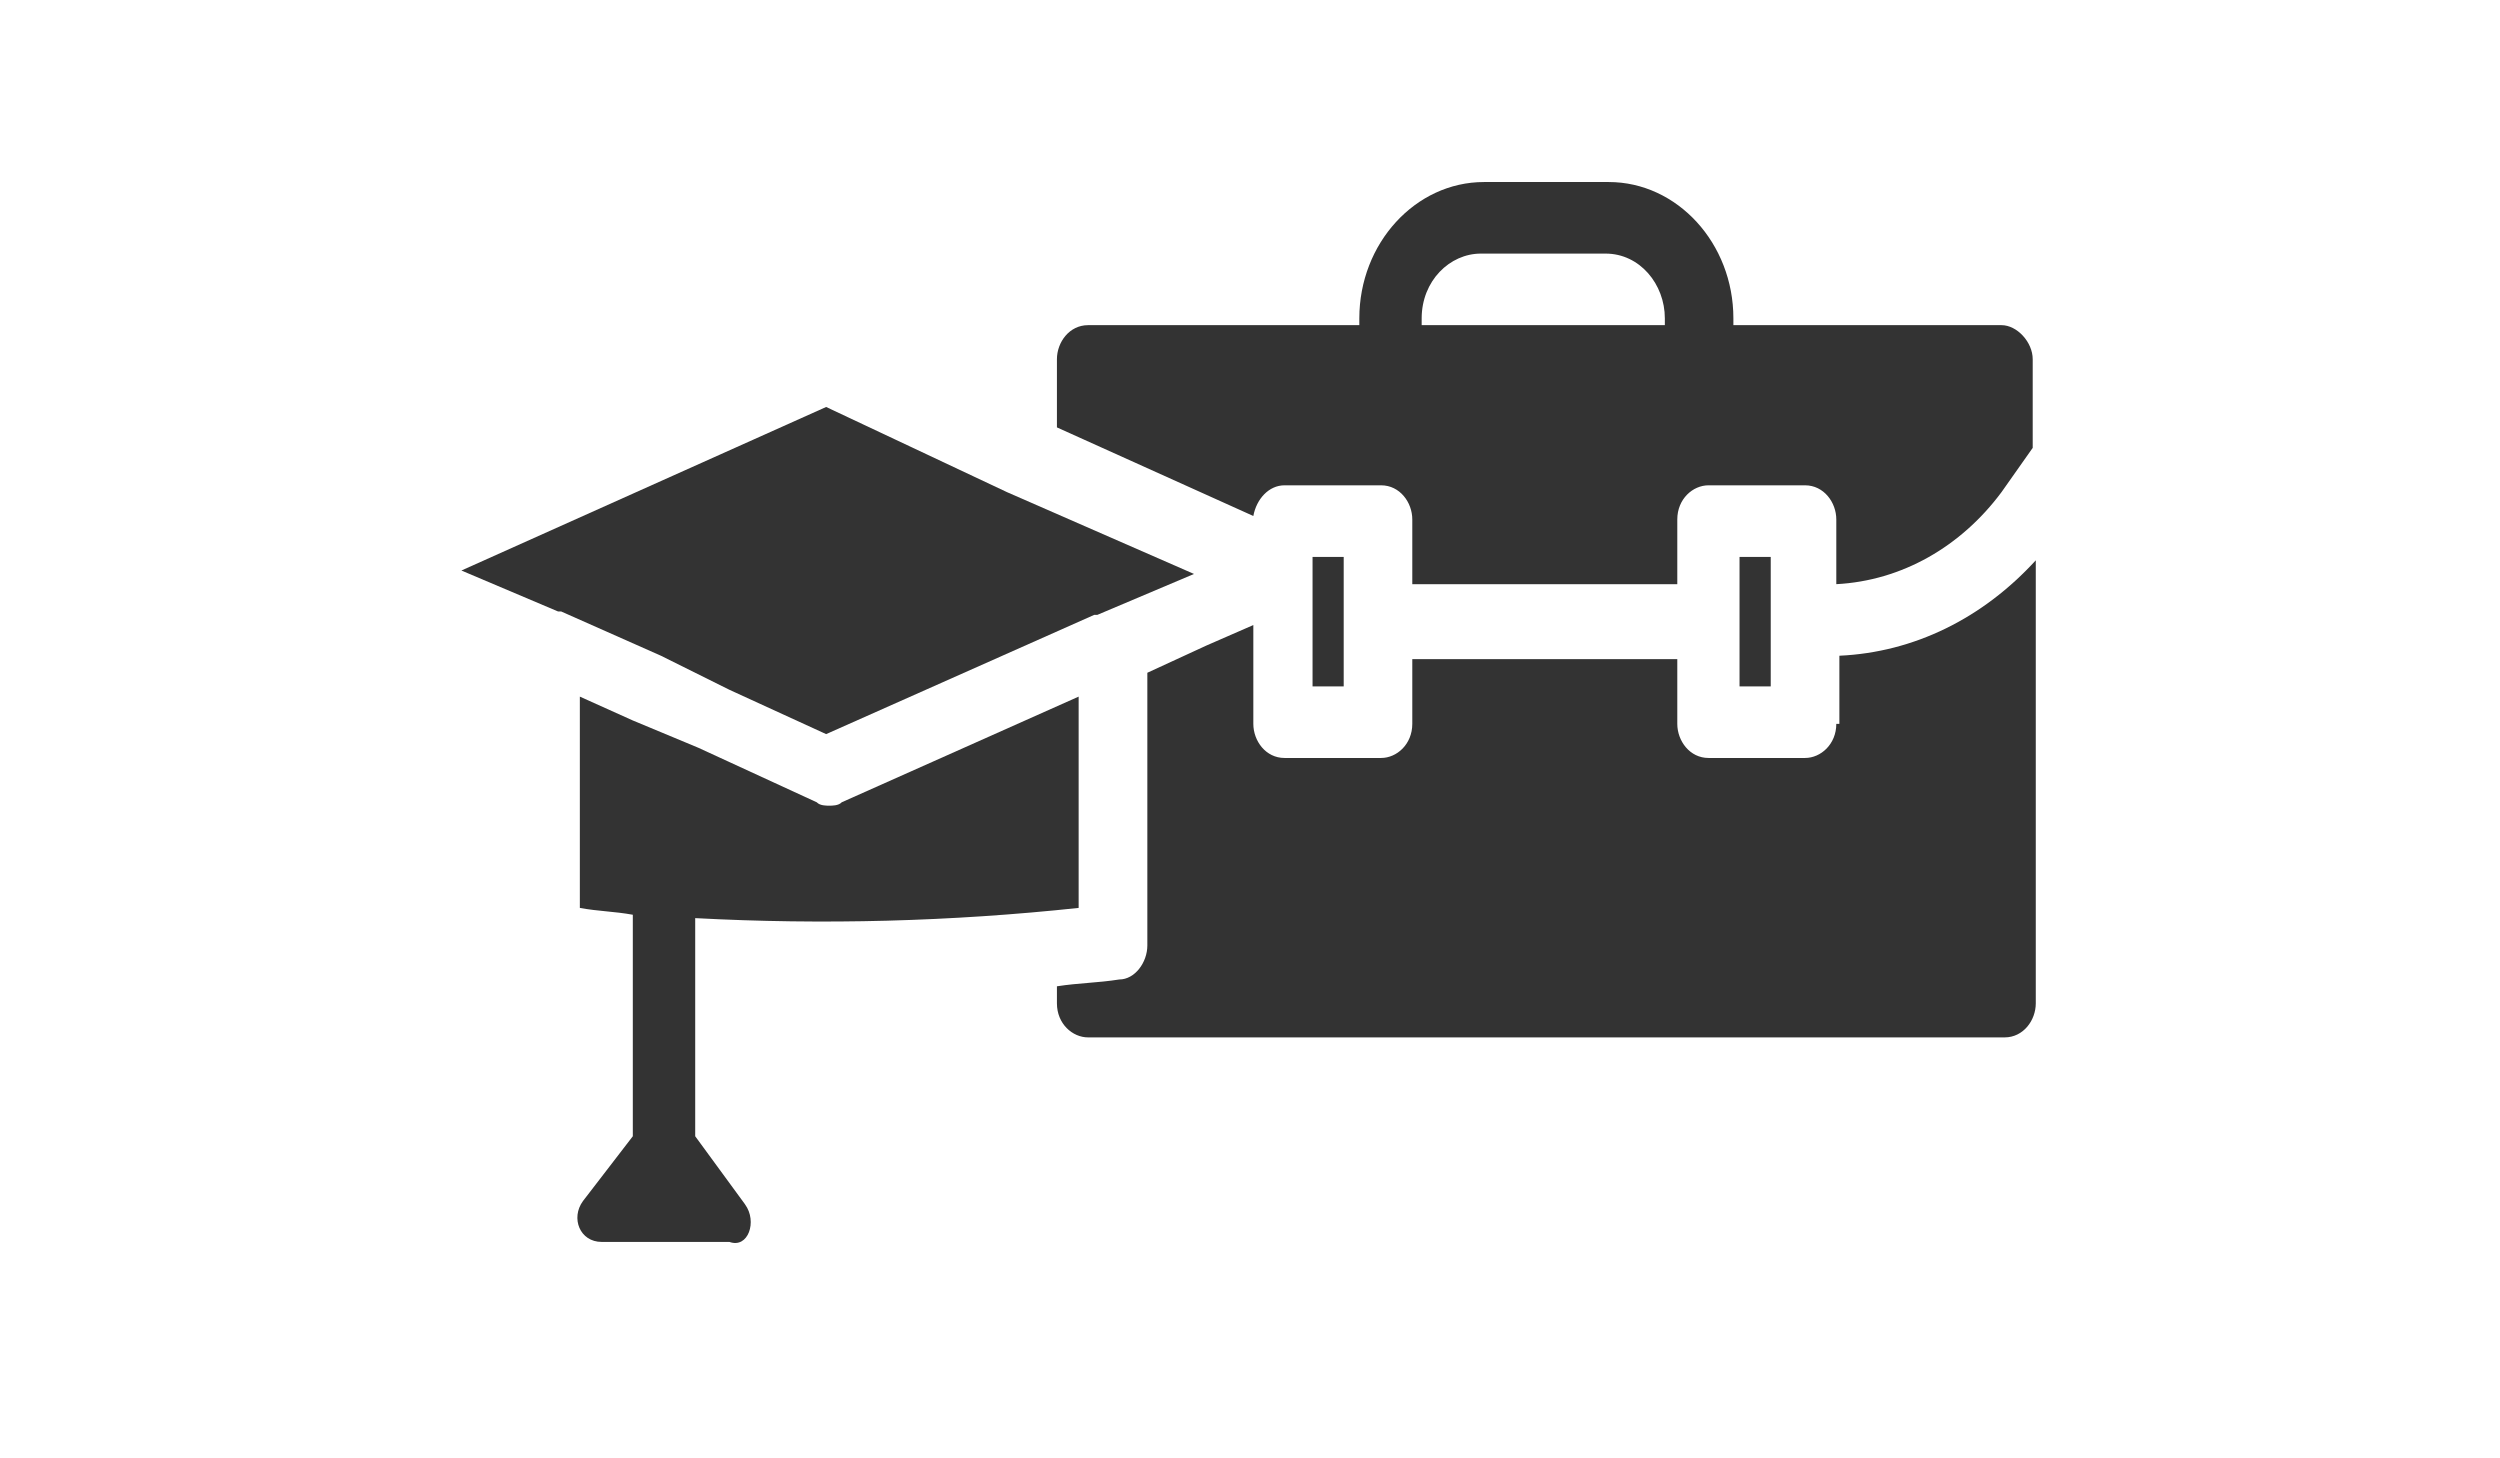 <svg width="48" height="28" viewBox="0 0 48 28" fill="#333" xmlns="http://www.w3.org/2000/svg">
<g id="noun-internship-4883356 1">
<g id="Group">
<path id="Vector" d="M35.257 13.898C35.257 14.291 34.957 14.553 34.658 14.553H32.803C32.444 14.553 32.204 14.226 32.204 13.898V12.655H27.116V13.898C27.116 14.291 26.817 14.553 26.518 14.553H24.662C24.303 14.553 24.064 14.226 24.064 13.898V12.001L23.166 12.393L22.029 12.917V18.152C22.029 18.479 21.789 18.806 21.49 18.806C21.071 18.872 20.712 18.872 20.293 18.937V19.264C20.293 19.657 20.592 19.918 20.891 19.918H38.489C38.848 19.918 39.087 19.591 39.087 19.264V10.758C38.07 11.87 36.753 12.524 35.316 12.59V13.898H35.257Z" fill="#333"/>
<path id="Vector_2" d="M25.201 10.693H25.799V13.179H25.201V10.693Z" fill="#333"/>
<path id="Vector_3" d="M14.306 23.125L13.348 21.816V17.628C15.802 17.759 18.256 17.694 20.71 17.432V13.375L16.161 15.404C16.101 15.469 15.981 15.469 15.921 15.469C15.861 15.469 15.742 15.469 15.682 15.404L13.408 14.357L12.15 13.833L11.133 13.375V17.432C11.492 17.498 11.791 17.498 12.15 17.563V21.816L11.193 23.06C10.953 23.387 11.133 23.845 11.552 23.845H14.006C14.365 23.976 14.545 23.452 14.305 23.125H14.306Z" fill="#333"/>
<path id="Vector_4" d="M38.429 6.243H33.281V6.112C33.281 4.672 32.204 3.495 30.887 3.495H28.493C27.176 3.495 26.099 4.672 26.099 6.112V6.243H20.891C20.532 6.243 20.293 6.57 20.293 6.897V8.206L24.064 9.907C24.124 9.58 24.363 9.318 24.662 9.318H26.518C26.877 9.318 27.116 9.646 27.116 9.973V11.216H32.204V9.973C32.204 9.58 32.503 9.318 32.803 9.318H34.658C35.017 9.318 35.257 9.646 35.257 9.973V11.216C36.514 11.15 37.651 10.496 38.429 9.449L39.028 8.599V6.897C39.028 6.57 38.728 6.243 38.429 6.243ZM31.965 6.243H27.296V6.112C27.296 5.392 27.835 4.869 28.433 4.869H30.827C31.486 4.869 31.965 5.458 31.965 6.112V6.243Z" fill="#333"/>
<path id="Vector_5" d="M33.399 10.693V13.179H33.998V10.693H33.399Z" fill="#333"/>
<path id="Vector_6" d="M14.007 13.245L15.862 14.095L21.01 11.805H21.07L22.925 11.02L19.334 9.449L15.862 7.814L8.859 10.954L10.714 11.74H10.774L12.69 12.59L14.007 13.245Z" fill="#333"/>
</g>
</g>
</svg>
